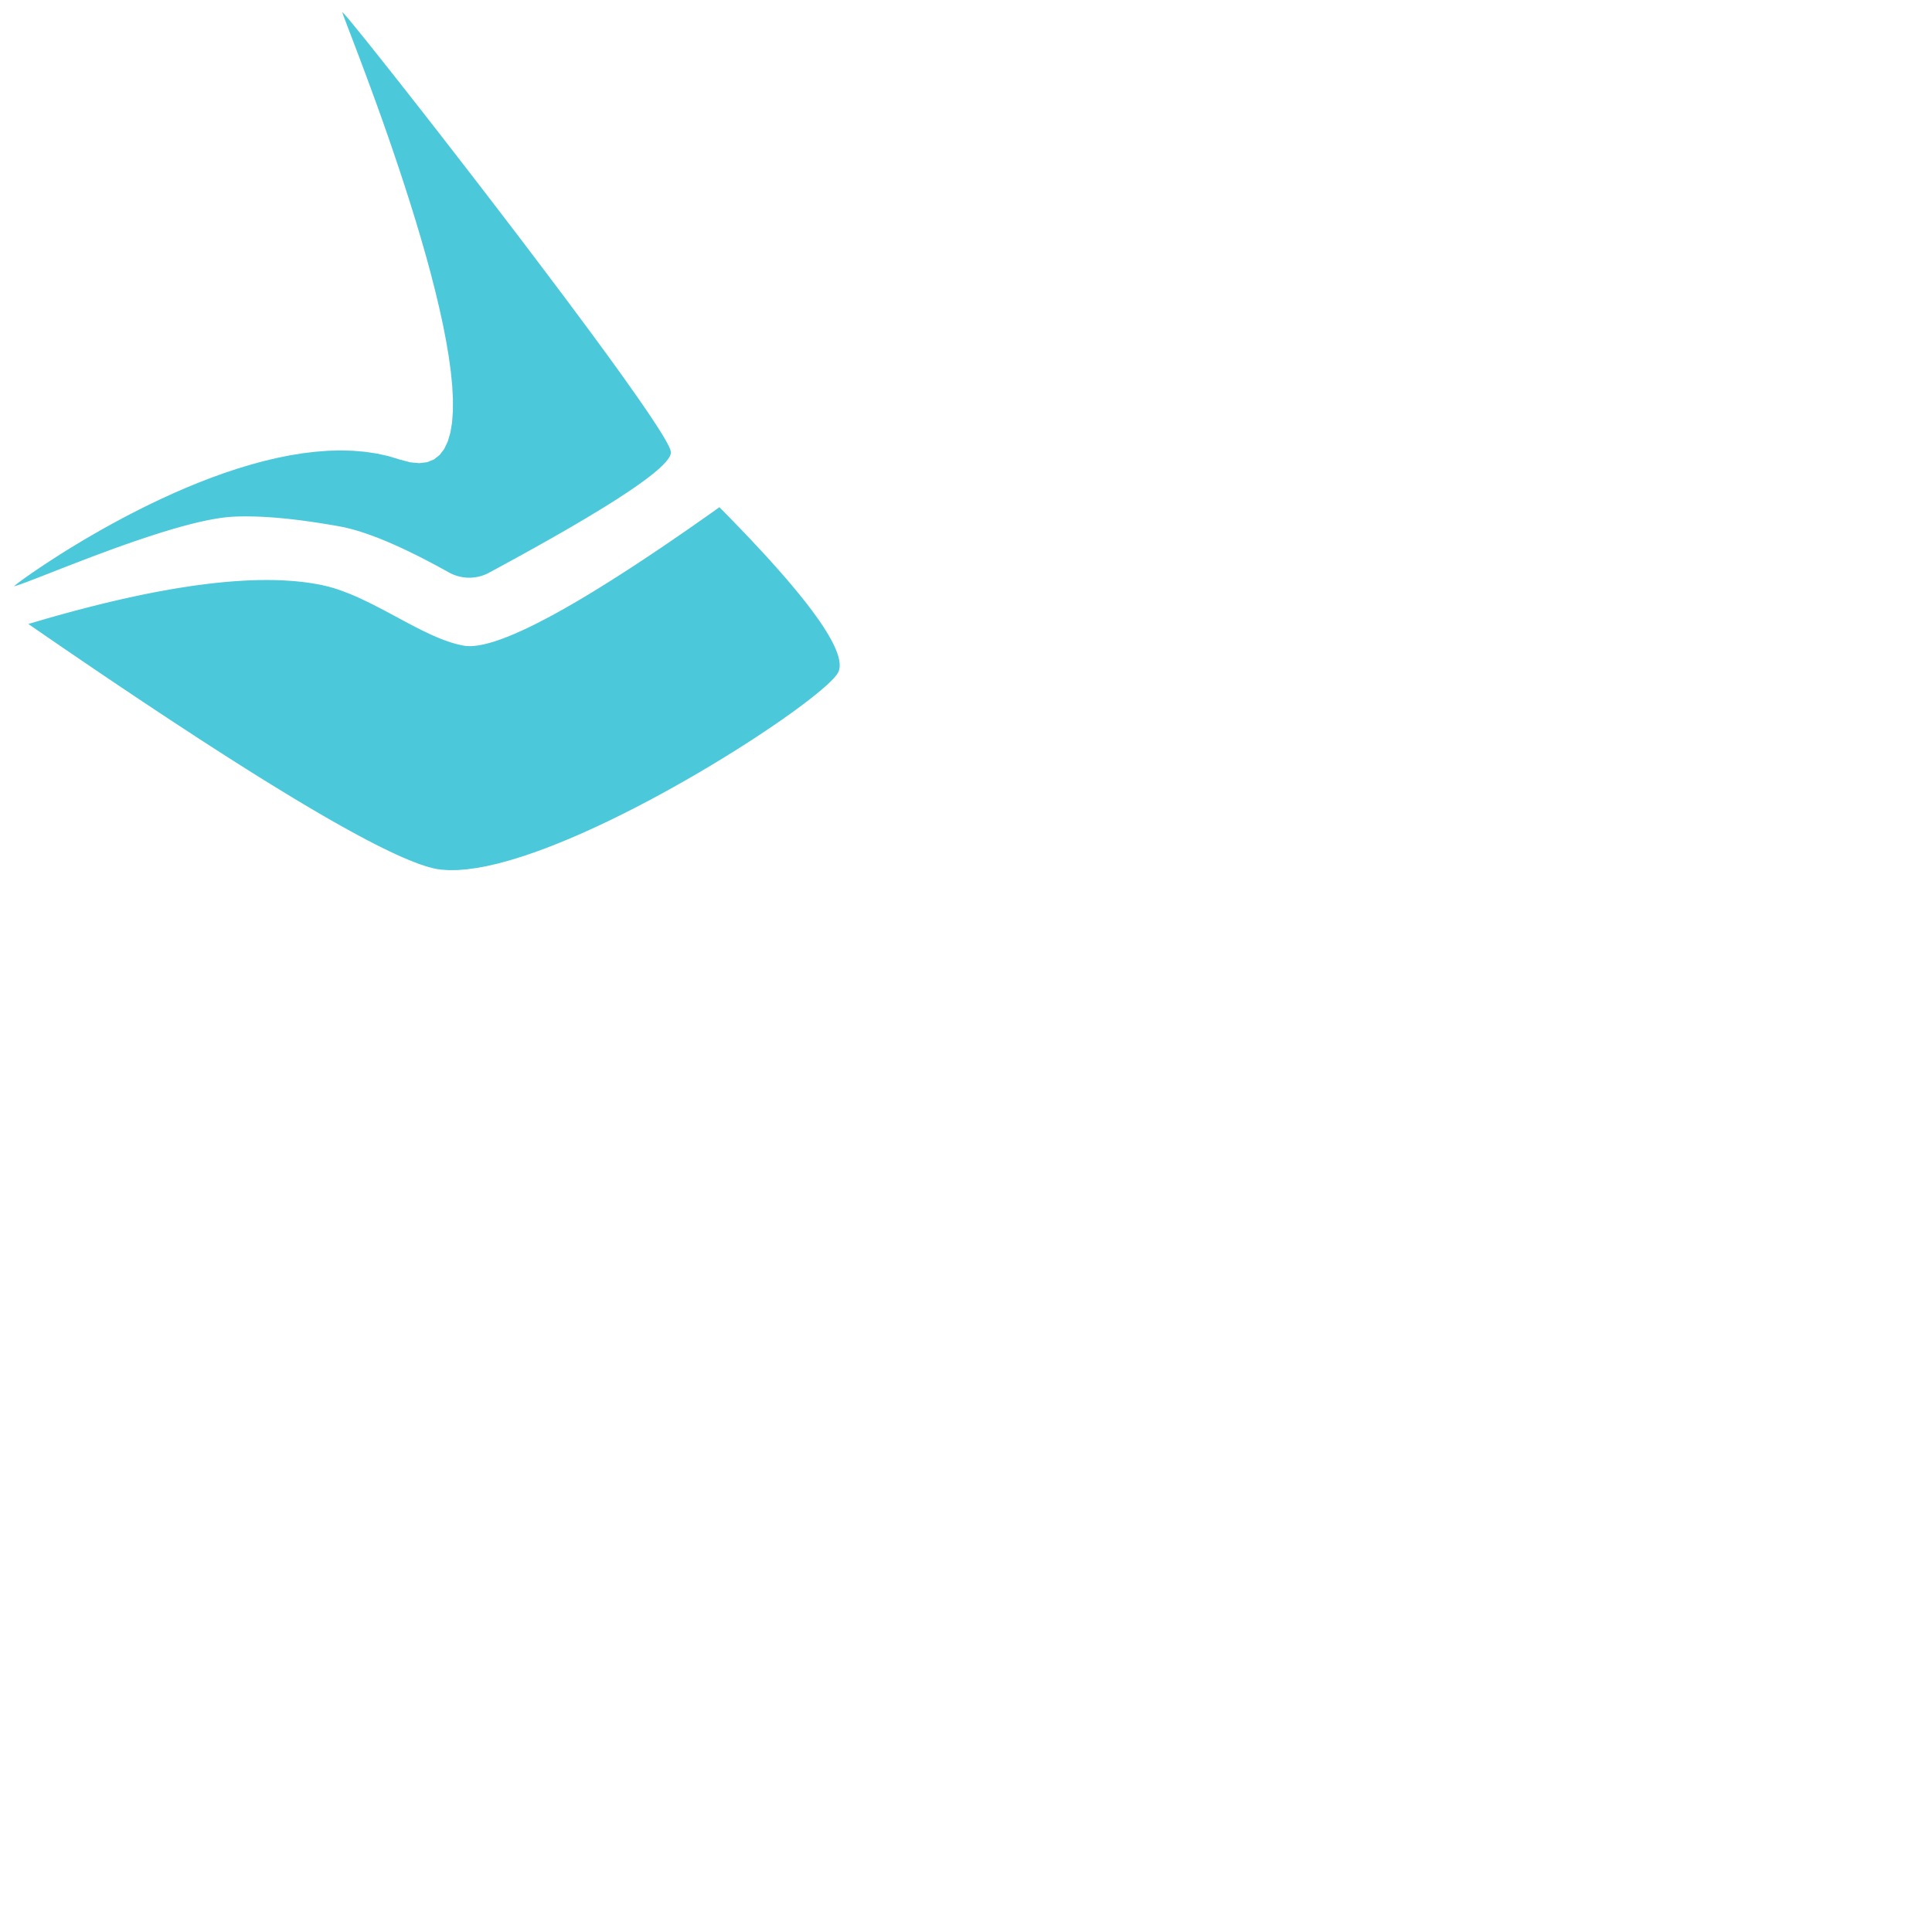 <?xml version="1.0" encoding="UTF-8" standalone="no"?>
<!DOCTYPE svg PUBLIC "-//W3C//DTD SVG 1.1//EN" "http://www.w3.org/Graphics/SVG/1.1/DTD/svg11.dtd">
<svg version="1.1" xmlns="http://www.w3.org/2000/svg" xmlns:xlink="http://www.w3.org/1999/xlink" viewBox="0 0 640 640" width="75" height="75">
  <defs>
    <path d="M242.61 172.4L244.67 174.53L246.67 176.61L248.6 178.64L250.47 180.64L252.29 182.59L254.04 184.49L255.73 186.36L257.35 188.18L258.92 189.96L260.43 191.69L261.87 193.38L263.25 195.03L264.57 196.63L265.83 198.19L267.03 199.71L268.17 201.19L269.25 202.62L270.26 204.01L271.22 205.35L272.11 206.65L272.94 207.91L273.71 209.13L274.42 210.3L275.06 211.43L275.65 212.51L276.17 213.55L276.64 214.55L277.04 215.51L277.38 216.42L277.66 217.29L277.88 218.11L278.03 218.89L278.13 219.63L278.16 220.33L278.14 220.98L278.05 221.59L277.9 222.16L277.69 222.68L277.16 223.52L276.33 224.54L275.19 225.72L273.77 227.06L272.08 228.53L270.13 230.14L267.94 231.88L265.51 233.72L262.87 235.67L260.02 237.7L256.98 239.82L253.76 242L250.38 244.24L246.85 246.53L243.17 248.86L239.38 251.21L235.47 253.58L231.47 255.95L227.38 258.32L223.22 260.67L219.01 263L214.75 265.29L210.46 267.53L206.15 269.71L201.85 271.83L197.55 273.86L193.27 275.81L189.03 277.65L184.84 279.38L180.72 281L176.67 282.47L172.71 283.81L168.86 284.99L165.12 286.01L161.52 286.85L158.06 287.5L154.75 287.96L151.62 288.22L148.67 288.25L145.92 288.06L144.74 287.88L143.45 287.61L142.04 287.24L140.52 286.78L138.89 286.22L137.14 285.56L135.27 284.81L133.29 283.97L131.19 283.03L128.99 281.99L126.66 280.86L124.22 279.64L121.67 278.32L119 276.9L116.22 275.39L113.32 273.79L110.31 272.09L107.18 270.29L103.94 268.4L100.58 266.41L97.11 264.33L93.53 262.15L89.83 259.88L86.01 257.52L82.08 255.05L78.04 252.5L73.88 249.84L69.61 247.1L65.22 244.25L60.72 241.31L56.1 238.28L51.37 235.15L46.52 231.93L41.56 228.61L36.48 225.2L31.29 221.69L25.99 218.09L20.57 214.39L15.03 210.59L9.38 206.7L12.61 205.75L15.79 204.82L18.94 203.93L22.04 203.08L25.1 202.25L28.12 201.46L31.1 200.7L34.04 199.97L36.94 199.27L39.8 198.61L42.61 197.98L45.38 197.38L48.12 196.81L50.81 196.28L53.46 195.78L56.07 195.31L58.64 194.87L61.17 194.47L63.65 194.09L66.1 193.76L68.5 193.45L70.86 193.17L73.19 192.93L75.47 192.72L77.71 192.54L79.9 192.4L82.06 192.28L84.18 192.2L86.25 192.15L88.29 192.14L90.28 192.15L92.23 192.2L94.14 192.28L96.01 192.4L97.84 192.54L99.63 192.72L101.38 192.93L103.08 193.18L104.75 193.45L106.37 193.76L107.6 194.03L108.84 194.34L110.07 194.68L111.31 195.06L112.54 195.47L113.77 195.92L115 196.39L116.24 196.88L117.47 197.4L118.69 197.94L119.92 198.51L121.14 199.09L122.36 199.68L123.58 200.29L124.8 200.91L126.01 201.54L127.22 202.17L128.43 202.81L129.63 203.46L130.83 204.1L132.02 204.74L133.21 205.38L134.4 206.02L135.58 206.64L136.75 207.26L137.92 207.86L139.09 208.45L140.24 209.03L141.4 209.58L142.54 210.12L143.68 210.63L144.81 211.12L145.93 211.58L147.05 212.01L148.16 212.41L149.26 212.78L150.35 213.11L151.44 213.41L152.51 213.66L153.58 213.88L154.42 213.99L155.33 214.04L156.3 214.03L157.33 213.95L158.43 213.8L159.6 213.59L160.83 213.32L162.13 212.98L163.5 212.58L164.92 212.11L166.42 211.58L167.98 210.98L169.61 210.32L171.3 209.59L173.06 208.8L174.88 207.95L176.77 207.03L178.72 206.04L180.74 204.99L182.83 203.88L184.98 202.7L187.2 201.46L189.48 200.15L191.83 198.78L194.24 197.34L196.72 195.84L199.26 194.27L201.87 192.64L204.55 190.94L207.29 189.18L210.1 187.36L212.97 185.47L215.91 183.51L218.91 181.5L221.98 179.41L225.12 177.26L228.32 175.05L231.58 172.77L234.92 170.43L238.31 168.02L240.49 170.23L242.61 172.4ZM114.29 4.94L115.3 6.11L116.64 7.72L118.3 9.76L120.27 12.18L122.52 14.98L125.03 18.13L127.78 21.59L130.76 25.35L133.93 29.37L137.28 33.64L140.79 38.13L144.45 42.81L148.22 47.67L152.09 52.66L156.04 57.77L160.06 62.98L164.1 68.25L168.17 73.56L172.24 78.89L176.28 84.22L180.28 89.51L184.22 94.74L188.08 99.88L191.83 104.92L195.47 109.82L198.95 114.56L202.28 119.12L205.42 123.47L208.35 127.58L211.07 131.44L213.53 135L215.74 138.26L217.65 141.17L219.27 143.73L220.55 145.9L221.5 147.66L222.07 148.98L222.26 149.84L222.22 150.23L222.1 150.65L221.91 151.1L221.64 151.58L221.29 152.1L220.87 152.64L220.38 153.22L219.81 153.82L219.17 154.46L218.45 155.13L217.66 155.83L216.79 156.56L215.84 157.33L214.82 158.12L213.73 158.95L212.56 159.8L211.32 160.69L210 161.61L208.6 162.56L207.13 163.54L205.59 164.55L203.97 165.6L202.28 166.67L200.51 167.78L198.66 168.91L196.74 170.08L194.75 171.28L192.68 172.51L190.54 173.77L188.32 175.07L186.02 176.39L183.65 177.75L181.21 179.13L178.69 180.55L176.09 182L173.42 183.48L170.68 184.99L167.86 186.53L164.97 188.11L162 189.71L161.68 189.88L161.36 190.03L161.04 190.18L160.72 190.32L160.4 190.45L160.07 190.57L159.74 190.68L159.41 190.79L159.07 190.88L158.74 190.97L158.4 191.05L158.06 191.12L157.72 191.18L157.38 191.23L157.04 191.27L156.7 191.31L156.35 191.34L156.01 191.36L155.67 191.37L155.32 191.37L154.98 191.36L154.63 191.35L154.29 191.32L153.95 191.29L153.61 191.25L153.27 191.2L152.93 191.14L152.59 191.07L152.25 191L151.91 190.92L151.58 190.82L151.25 190.72L150.92 190.61L150.59 190.5L150.26 190.37L149.94 190.23L149.62 190.09L149.3 189.94L148.99 189.78L148.68 189.61L147.52 188.97L146.37 188.34L145.24 187.72L144.12 187.12L143.01 186.53L141.92 185.95L140.84 185.39L139.77 184.84L138.71 184.3L137.67 183.78L136.63 183.27L135.61 182.77L134.6 182.29L133.61 181.82L132.63 181.36L131.66 180.92L130.7 180.49L129.75 180.07L128.82 179.67L127.9 179.28L126.99 178.91L126.1 178.54L125.21 178.19L124.34 177.86L123.48 177.54L122.64 177.23L121.8 176.93L120.98 176.65L120.17 176.38L119.38 176.12L118.59 175.88L117.82 175.65L117.07 175.44L116.32 175.24L115.58 175.05L114.86 174.87L114.15 174.71L113.46 174.56L112.77 174.43L112.1 174.3L111.62 174.22L111.1 174.13L110.54 174.03L109.96 173.93L109.34 173.83L108.7 173.72L108.03 173.61L107.33 173.5L106.6 173.38L105.85 173.26L105.08 173.14L104.28 173.02L103.47 172.9L102.63 172.78L101.77 172.66L100.89 172.54L100 172.42L99.09 172.3L98.16 172.19L97.22 172.07L96.27 171.97L95.31 171.86L94.33 171.76L93.34 171.67L92.35 171.58L91.35 171.49L90.34 171.41L89.33 171.34L88.31 171.28L87.28 171.22L86.26 171.17L85.23 171.13L84.21 171.1L83.18 171.08L82.16 171.06L81.14 171.06L80.12 171.07L79.11 171.09L78.11 171.12L77.11 171.17L75.54 171.28L73.88 171.47L72.14 171.72L70.32 172.03L68.42 172.4L66.46 172.82L64.44 173.3L62.37 173.83L60.24 174.4L58.08 175.01L55.88 175.65L53.66 176.33L51.4 177.04L49.14 177.78L46.86 178.54L44.58 179.31L42.3 180.11L40.03 180.91L37.77 181.72L35.54 182.54L33.33 183.36L31.15 184.17L29.02 184.98L26.92 185.78L24.89 186.56L22.9 187.33L20.99 188.07L19.14 188.79L17.37 189.49L15.68 190.15L14.08 190.77L12.57 191.36L11.17 191.9L9.87 192.4L8.69 192.85L7.63 193.24L6.69 193.58L5.88 193.85L5.22 194.06L4.69 194.21L4.73 194.12L5.07 193.83L5.69 193.34L6.59 192.66L7.75 191.81L9.17 190.8L10.82 189.65L12.71 188.36L14.82 186.95L17.15 185.43L19.67 183.81L22.38 182.11L25.28 180.34L28.34 178.51L31.56 176.64L34.92 174.73L38.43 172.81L42.06 170.87L45.8 168.95L49.65 167.04L53.6 165.16L57.63 163.32L61.73 161.54L65.9 159.83L70.11 158.2L74.37 156.67L78.66 155.24L82.97 153.94L87.29 152.76L91.61 151.73L95.92 150.86L100.2 150.16L104.46 149.65L108.67 149.32L112.82 149.21L116.91 149.32L120.93 149.66L124.86 150.25L128.7 151.1L132.42 152.23L135.88 153.15L138.91 153.43L141.53 153.1L143.77 152.18L145.64 150.71L147.15 148.73L148.33 146.25L149.19 143.33L149.75 139.98L150.02 136.25L150.04 132.15L149.8 127.74L149.33 123.03L148.65 118.07L147.77 112.87L146.72 107.49L145.5 101.94L144.14 96.26L142.66 90.48L141.07 84.64L139.38 78.77L137.63 72.9L135.81 67.05L133.96 61.28L132.09 55.6L130.22 50.05L128.36 44.66L126.53 39.46L124.75 34.5L123.03 29.79L121.4 25.37L119.87 21.27L118.46 17.54L117.19 14.19L116.07 11.26L115.12 8.78L114.37 6.79L113.81 5.31L113.48 4.39L113.4 4.05L113.65 4.25L114.29 4.94Z" id="cb0yzVko7">
    </path>
  </defs>
  <g>
    <g>
      <use xlink:href="#cb0yzVko7" opacity="1" fill="#4cc8db" fill-opacity="1"></use>
    </g>
  </g>
</svg>
